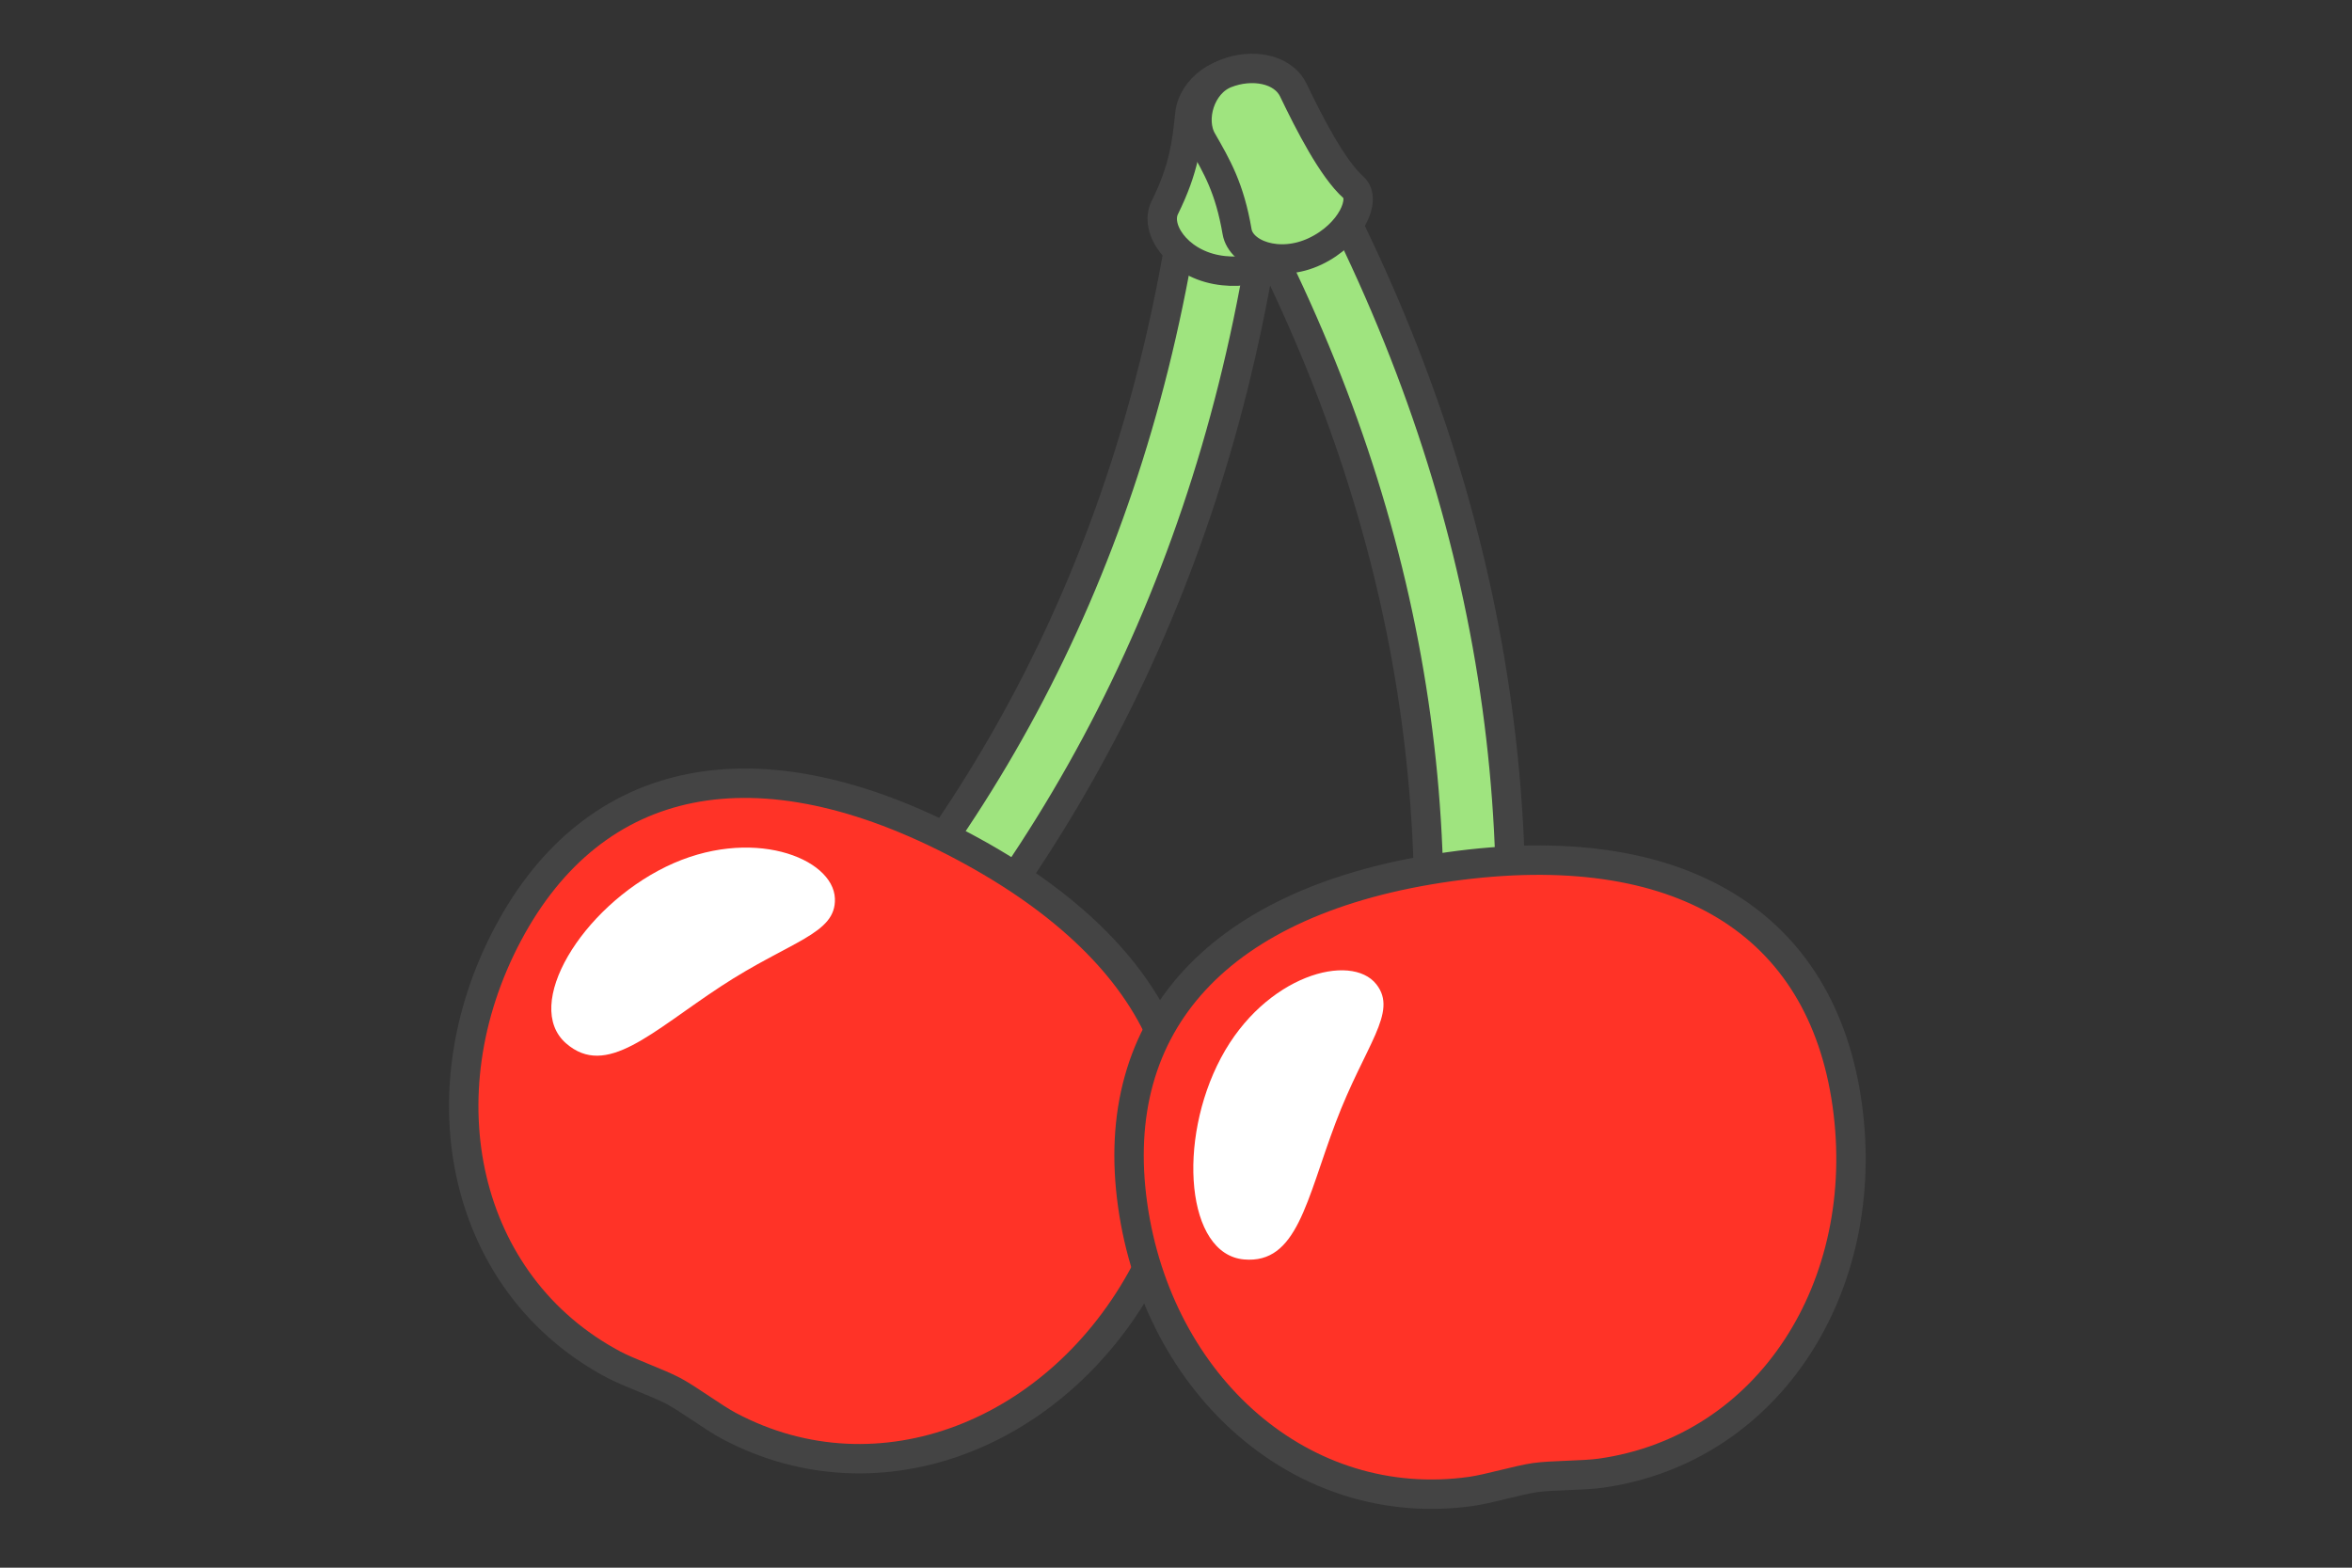 <?xml version="1.0" encoding="UTF-8" standalone="no"?>
<svg
   xmlns:dc="http://purl.org/dc/elements/1.1/"
   xmlns:cc="http://creativecommons.org/ns#"
   xmlns:rdf="http://www.w3.org/1999/02/22-rdf-syntax-ns#"
   xmlns:svg="http://www.w3.org/2000/svg"
   xmlns="http://www.w3.org/2000/svg"
   id="svg32"
   version="1.1"
   style="overflow:visible"
   viewBox="-240 -157 480 320"
   height="1280px"
   width="1920px">
  <rect x="-240" y="-157" width="480" height="320" fill="#333333" stroke="none"/>
  <defs
     id="defs36" />
  <rect
     id="rect2"
     fill-opacity="0"
     fill="rgb(0,0,0)"
     height="320"
     width="480"
     y="-157"
     x="-240" />
  <svg
     id="svg16"
     version="1.1"
     y="-252"
     x="-284"
     viewBox="-250 -250 500 500"
     height="500"
     width="500"
     style="overflow:visible">
    <g
       style="fill:#ffffff;stroke-linejoin:round"
       id="g14"
       transform="rotate(28)">
      <path
         style="fill:#9fe47f;fill-opacity:1;stroke:#444444;stroke-width:6;stroke-linecap:butt;stroke-linejoin:round;stroke-opacity:1"
         id="path4"
         d="m -2.971,-114.674 -15.968,4.854 c 22.297,67.175 21.437,131.533 0.02,194.268 l 15.928,4.979 c 22.435,-65.714 23.296,-133.976 0.02,-204.101 z" />
      <path
         style="fill:#ff3327;fill-opacity:1;stroke:none;stroke-linecap:butt;stroke-linejoin:round"
         id="path6"
         d="m -73.629,79.463 c 0,37.3 25.483,67.537 60.288,67.537 3.617,0 9.833,-0.973 13.341,-0.973 3.508,0 9.724,0.973 13.341,0.973 34.805,0 60.288,-30.238 60.288,-67.537 C 73.629,42.163 47.657,20.113 0,20.113 c -47.656,0 -73.629,22.051 -73.629,59.35 z" />
      <path
         style="fill:#ffffff;fill-opacity:1;stroke:none;stroke-linecap:butt;stroke-linejoin:round"
         id="path8"
         d="m -30.257,68.602 c -8.157,14.904 -11.798,27.532 -22.42,25.058 -11.505,-2.679 -10.205,-25.872 1.08,-41.4 11.286,-15.528 29.3,-17.67 33.493,-10.455 3.656,6.292 -3.996,11.893 -12.153,26.797 z" />
      <path
         style="fill:none;stroke:#444444;stroke-width:6;stroke-linecap:butt;stroke-linejoin:round;stroke-opacity:1"
         id="path10"
         d="m -73.629,79.463 c 0,37.3 25.483,67.537 60.288,67.537 3.617,0 9.833,-0.973 13.341,-0.973 3.508,0 9.724,0.973 13.341,0.973 34.805,0 60.288,-30.238 60.288,-67.537 C 73.629,42.163 47.657,20.113 0,20.113 c -47.656,0 -73.629,22.051 -73.629,59.35 z" />
      <path
         style="fill:#9fe47f;fill-opacity:1;stroke:#444444;stroke-width:6;stroke-linecap:butt;stroke-linejoin:round;stroke-opacity:1"
         id="path12"
         d="m -22.647,-146.581 c 5.456,-1.315 11.658,0.544 13.178,5.319 2.251,7.072 5.655,16.956 9.383,21.338 2.307,2.711 -1.739,9.4 -9.585,11.838 -7.846,2.439 -15.057,-1.522 -15.199,-6.197 -0.273,-9.029 -2.201,-13.712 -4.486,-19.413 -1.865,-4.652 1.253,-11.57 6.709,-12.885 z" />
    </g>
  </svg>
  <svg
     id="svg30"
     version="1.1"
     y="-250"
     x="-197"
     viewBox="-250 -250 500 500"
     height="500"
     width="500"
     style="overflow:visible">
    <g
       style="fill:#ffffff;stroke-linejoin:round"
       id="g28"
       transform="rotate(-8)">
      <path
         style="fill:#9fe47f;fill-opacity:1;stroke:#444444;stroke-width:6;stroke-linecap:butt;stroke-linejoin:round;stroke-opacity:1"
         id="path18"
         d="m -2.971,-114.674 -15.968,4.854 c 22.297,67.175 21.437,131.533 0.02,194.268 l 15.928,4.979 c 22.435,-65.714 23.296,-133.976 0.02,-204.101 z" />
      <path
         style="fill:#ff3327;fill-opacity:1;stroke:none;stroke-linecap:butt;stroke-linejoin:round"
         id="path20"
         d="m -73.629,79.463 c 0,37.3 25.483,67.537 60.288,67.537 3.617,0 9.833,-0.973 13.341,-0.973 3.508,0 9.724,0.973 13.341,0.973 34.805,0 60.288,-30.238 60.288,-67.537 C 73.629,42.163 47.657,20.113 0,20.113 c -47.656,0 -73.629,22.051 -73.629,59.35 z" />
      <path
         style="fill:#ffffff;fill-opacity:1;stroke:none;stroke-linecap:butt;stroke-linejoin:round"
         id="path22"
         d="m -30.257,68.602 c -8.157,14.904 -11.798,27.532 -22.42,25.058 -11.505,-2.679 -10.205,-25.872 1.08,-41.4 11.286,-15.528 29.3,-17.67 33.493,-10.455 3.656,6.292 -3.996,11.893 -12.153,26.797 z" />
      <path
         style="fill:none;stroke:#444444;stroke-width:6;stroke-linecap:butt;stroke-linejoin:round;stroke-opacity:1"
         id="path24"
         d="m -73.629,79.463 c 0,37.3 25.483,67.537 60.288,67.537 3.617,0 9.833,-0.973 13.341,-0.973 3.508,0 9.724,0.973 13.341,0.973 34.805,0 60.288,-30.238 60.288,-67.537 C 73.629,42.163 47.657,20.113 0,20.113 c -47.656,0 -73.629,22.051 -73.629,59.35 z" />
      <path
         style="fill:#9fe47f;fill-opacity:1;stroke:#444444;stroke-width:6;stroke-linecap:butt;stroke-linejoin:round;stroke-opacity:1"
         id="path26"
         d="m -22.647,-146.581 c 5.456,-1.315 11.658,0.544 13.178,5.319 2.251,7.072 5.655,16.956 9.383,21.338 2.307,2.711 -1.739,9.4 -9.585,11.838 -7.846,2.439 -15.057,-1.522 -15.199,-6.197 -0.273,-9.029 -2.201,-13.712 -4.486,-19.413 -1.865,-4.652 1.253,-11.57 6.709,-12.885 z" />
    </g>
  </svg>
</svg>
